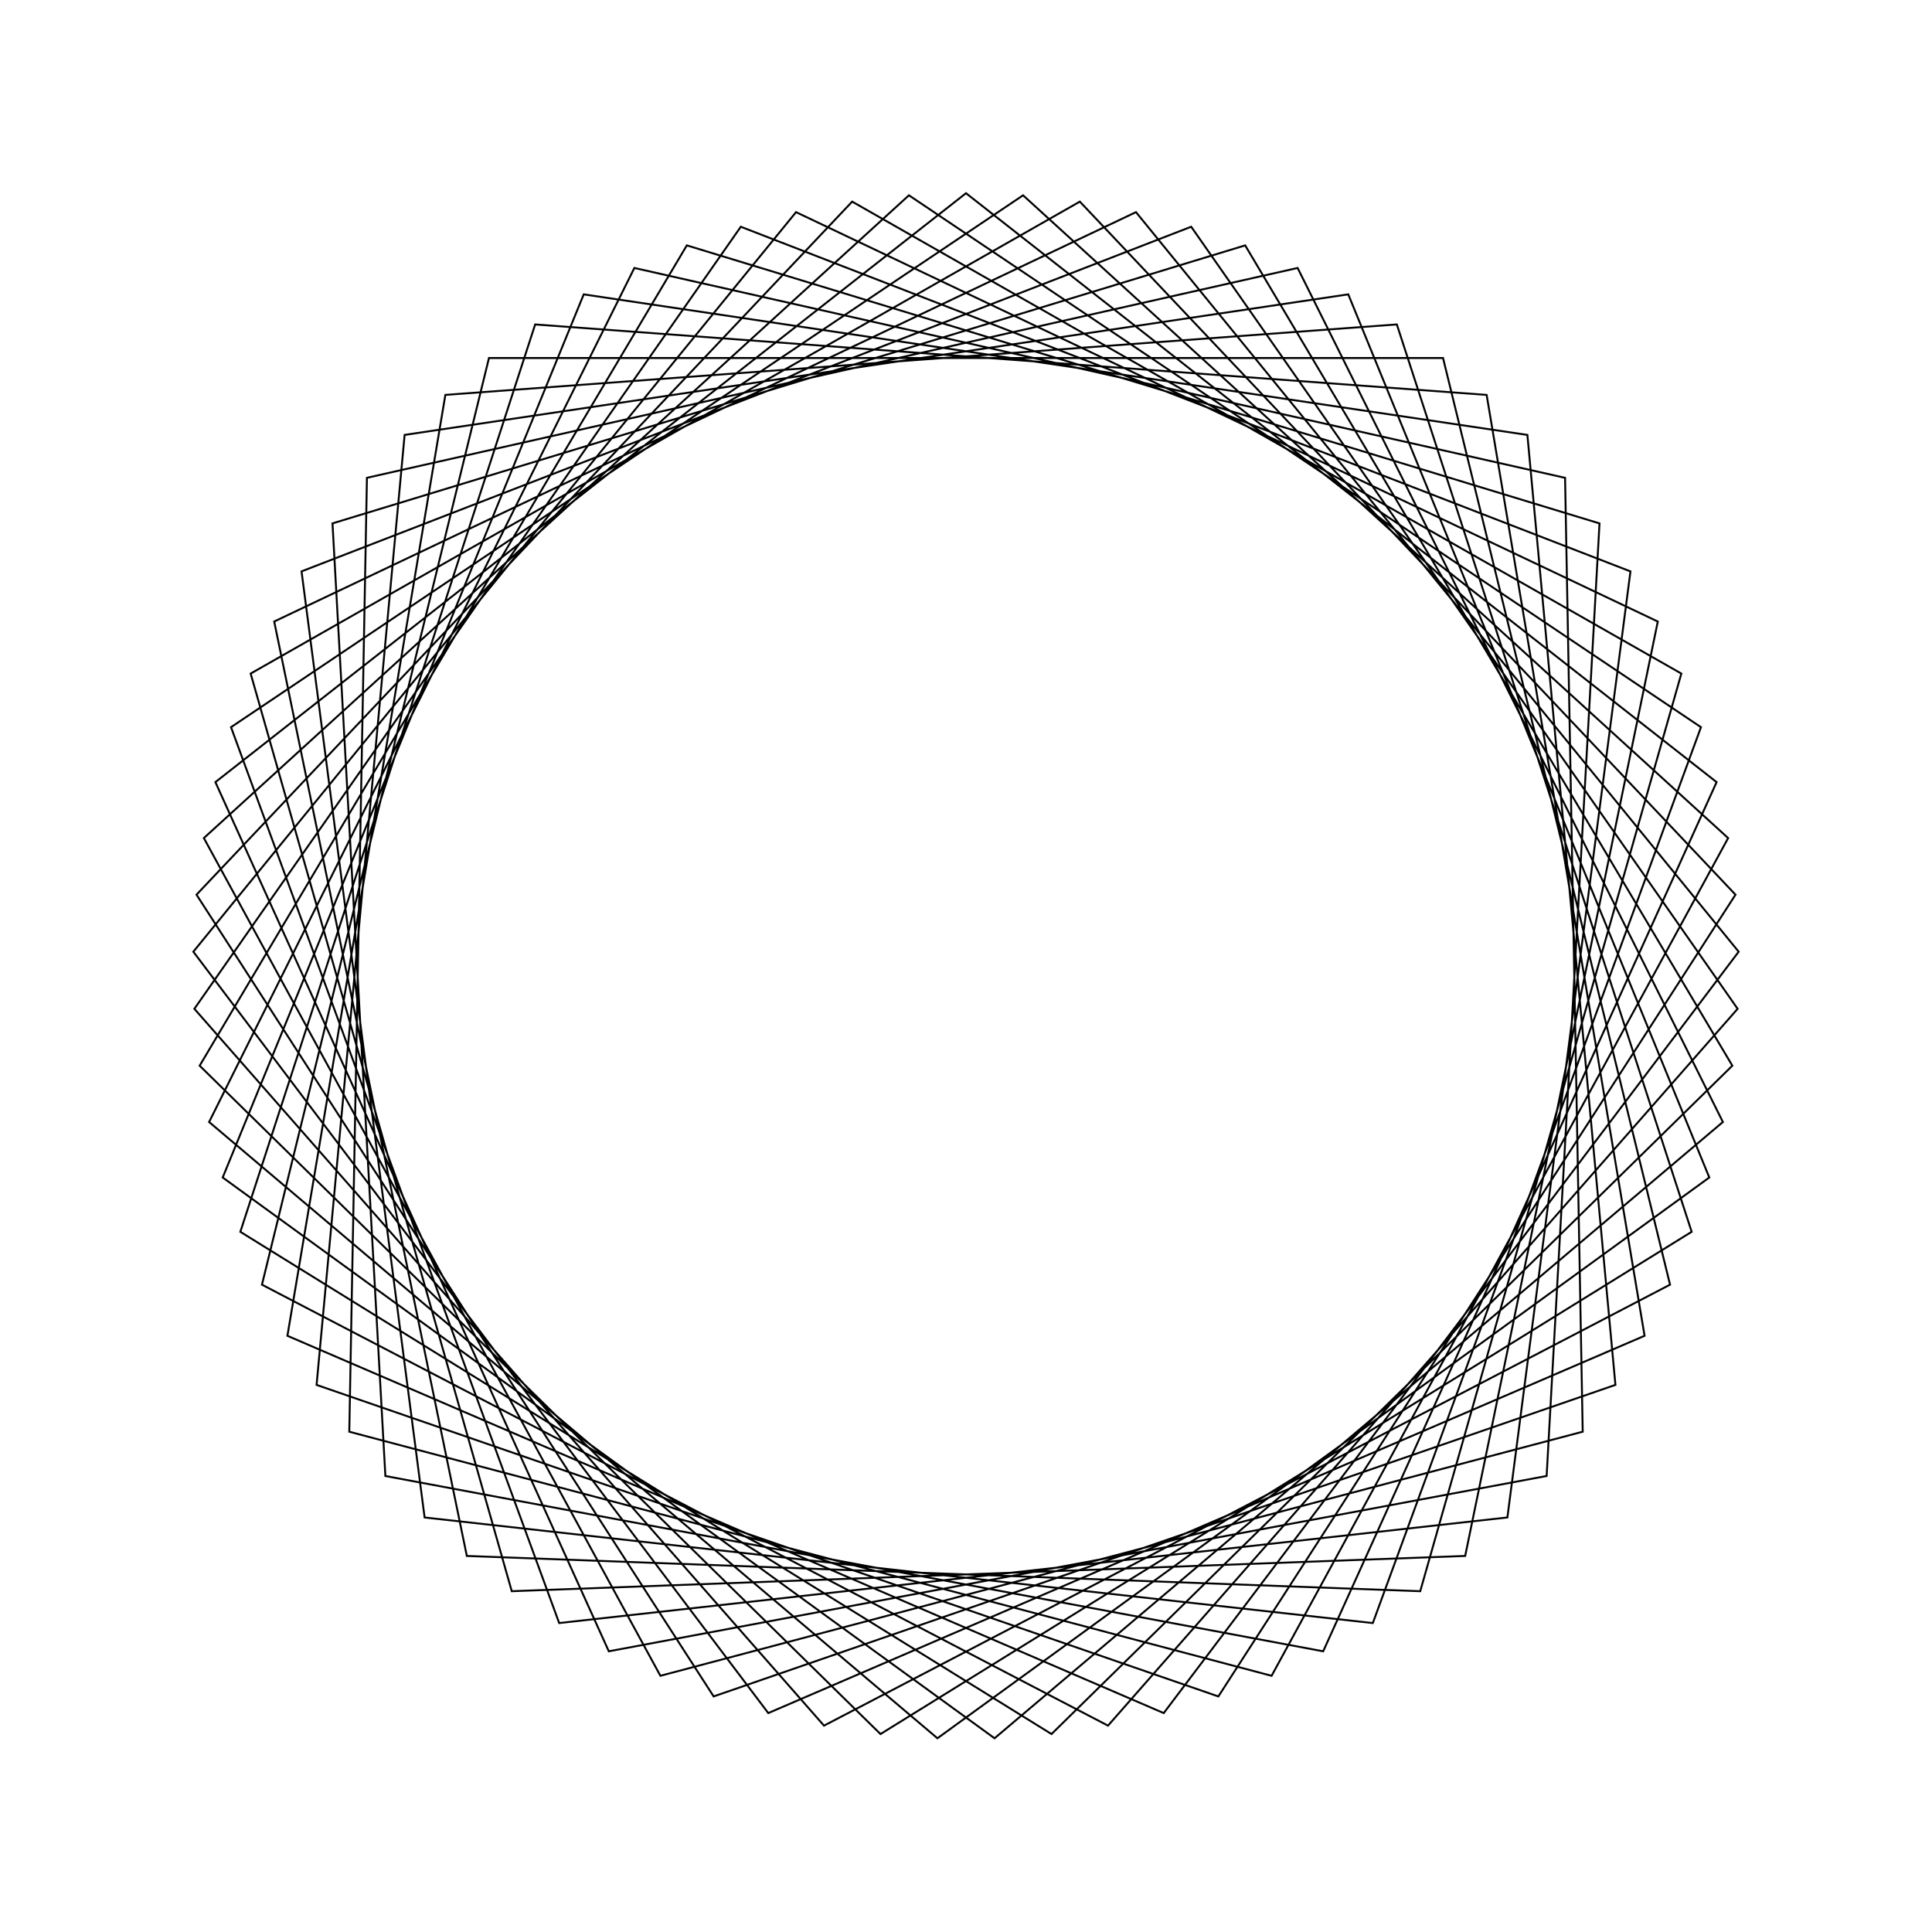 <?xml version="1.0" ?>
<svg height="100" width="100">
  <path d="M 50.0,90.0 L 88.851,59.517 L 68.488,14.529 L 19.947,23.603 L 17.21,72.909 L 64.45,87.299 L 89.666,44.84 L 54.426,10.246 L 12.44,36.242 L 27.7,83.207 L 76.948,79.56 L 85.123,30.86 L 39.766,11.331 L 10.007,50.739 L 41.202,89.02 L 85.807,67.83 L 75.837,19.464 L 26.489,17.639 L 12.974,65.136 L 55.892,89.564 L 89.829,53.691 L 63.062,12.193 L 16.386,28.318 L 20.943,77.489 L 69.786,84.764 L 88.473,39.053 L 48.522,10.027 L 10.824,41.925 L 32.835,86.13 L 81.008,75.268 L 81.921,25.895 L 34.182,13.261 L 10.552,56.622 L 47.046,89.891 L 88.042,62.361 L 71.057,15.991 L 21.978,21.456 L 15.608,70.425 L 61.656,88.264 L 89.939,47.784 L 57.35,10.681 L 13.559,33.506 L 25.309,81.47 L 74.691,81.47 L 86.441,33.506 L 42.65,10.681 L 10.061,47.784 L 38.344,88.264 L 84.392,70.425 L 78.022,21.456 L 28.943,15.991 L 11.958,62.361 L 52.954,89.891 L 89.448,56.622 L 65.818,13.261 L 18.079,25.895 L 18.992,75.268 L 67.165,86.13 L 89.176,41.925 L 51.478,10.027 L 11.527,39.053 L 30.214,84.764 L 79.057,77.489 L 83.614,28.318 L 36.938,12.193 L 10.171,53.691 L 44.108,89.564 L 87.026,65.136 L 73.511,17.639 L 24.163,19.464 L 14.193,67.83 L 58.798,89.02 L 89.993,50.739 L 60.234,11.331 L 14.877,30.86 L 23.052,79.56 L 72.3,83.207 L 87.56,36.242 L 45.574,10.246 L 10.334,44.84 L 35.55,87.299 L 82.79,72.909 L 80.053,23.603 L 31.512,14.529 L 11.149,59.517 L 50.0,90.0Z" fill="none" stroke="black" stroke-width="0.1" transform="matrix(1 0 0 -1 0 100)"/>
</svg>

